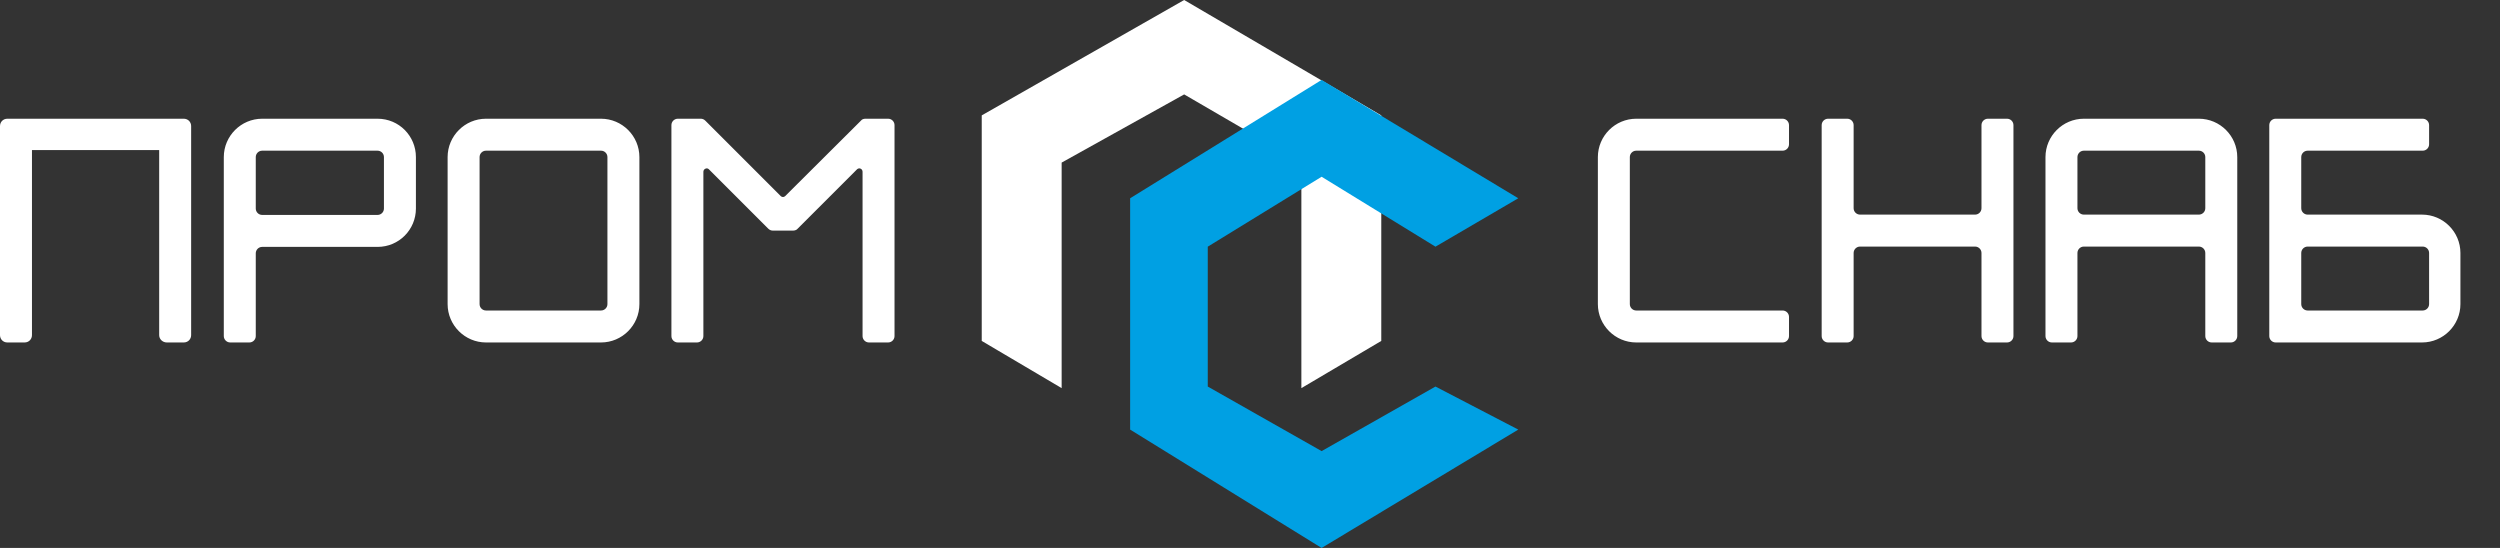 <svg width="219" height="48" viewBox="0 0 219 48" fill="none" xmlns="http://www.w3.org/2000/svg">
<rect x="0" y="0" width="219" height="48" fill="#333333" stroke="none"/>
<path d="M16.744 11.044C16.744 10.68 16.464 10.4 16.1 10.4H0.644C0.28 10.4 0 10.68 0 11.044V29.356C0 29.72 0.28 30 0.644 30H2.156C2.52 30 2.8 29.72 2.8 29.356V13.144H13.944V29.356C13.944 29.72 14.252 30 14.616 30H16.1C16.464 30 16.744 29.72 16.744 29.356V11.044ZM33.633 18.268C33.633 18.576 33.382 18.828 33.074 18.828H22.965C22.657 18.828 22.405 18.576 22.405 18.268V13.76C22.405 13.452 22.657 13.2 22.965 13.2H33.074C33.382 13.2 33.633 13.452 33.633 13.76V18.268ZM33.074 10.4H22.965C21.117 10.4 19.605 11.912 19.605 13.76V29.44C19.605 29.748 19.858 30 20.166 30H21.846C22.154 30 22.405 29.748 22.405 29.44V22.188C22.405 21.88 22.657 21.628 22.965 21.628H33.074C34.95 21.628 36.434 20.116 36.434 18.268V13.76C36.434 11.912 34.95 10.4 33.074 10.4ZM53.211 26.64C53.211 26.948 52.959 27.2 52.651 27.2H42.571C42.263 27.2 42.011 26.948 42.011 26.64V13.76C42.011 13.452 42.263 13.2 42.571 13.2H52.651C52.959 13.2 53.211 13.452 53.211 13.76V26.64ZM52.651 10.4H42.571C40.723 10.4 39.211 11.912 39.211 13.76V26.64C39.211 28.488 40.723 30 42.571 30H52.651C54.499 30 56.011 28.488 56.011 26.64V13.76C56.011 11.912 54.499 10.4 52.651 10.4ZM78.36 10.96C78.36 10.652 78.108 10.4 77.8 10.4H75.812C75.644 10.4 75.504 10.456 75.42 10.568L68.784 17.176C68.672 17.288 68.504 17.288 68.392 17.176L61.784 10.568C61.672 10.456 61.532 10.4 61.392 10.4H59.376C59.068 10.4 58.816 10.652 58.816 10.96V29.44C58.816 29.748 59.068 30 59.376 30H61.056C61.364 30 61.616 29.748 61.616 29.44V15.048C61.616 14.796 61.924 14.656 62.092 14.824L67.3 20.032C67.412 20.144 67.552 20.2 67.692 20.2H69.484C69.624 20.2 69.792 20.144 69.876 20.032L75.084 14.824C75.28 14.656 75.56 14.796 75.56 15.048V29.44C75.56 29.748 75.812 30 76.12 30H77.8C78.108 30 78.36 29.748 78.36 29.44V10.96ZM143.333 13.2H156.157C156.465 13.2 156.717 12.948 156.717 12.64V10.96C156.717 10.652 156.465 10.4 156.157 10.4H143.333C141.485 10.4 139.973 11.912 139.973 13.76V26.64C139.973 28.488 141.485 30 143.333 30H156.157C156.465 30 156.717 29.748 156.717 29.44V27.76C156.717 27.452 156.465 27.2 156.157 27.2H143.333C143.025 27.2 142.773 26.948 142.773 26.64V13.76C142.773 13.452 143.025 13.2 143.333 13.2ZM173.578 10.96V18.24C173.578 18.548 173.326 18.8 173.018 18.8H162.938C162.63 18.8 162.378 18.548 162.378 18.24V10.96C162.378 10.652 162.126 10.4 161.818 10.4H160.138C159.83 10.4 159.578 10.652 159.578 10.96V29.44C159.578 29.748 159.83 30 160.138 30H161.818C162.126 30 162.378 29.748 162.378 29.44V22.16C162.378 21.852 162.63 21.6 162.938 21.6H173.018C173.326 21.6 173.578 21.852 173.578 22.16V29.44C173.578 29.748 173.83 30 174.138 30H175.818C176.126 30 176.378 29.748 176.378 29.44V10.96C176.378 10.652 176.126 10.4 175.818 10.4H174.138C173.83 10.4 173.578 10.652 173.578 10.96ZM181.984 13.76C181.984 13.452 182.236 13.2 182.544 13.2H192.624C192.932 13.2 193.184 13.452 193.184 13.76V18.24C193.184 18.548 192.932 18.8 192.624 18.8H182.544C182.236 18.8 181.984 18.548 181.984 18.24V13.76ZM179.184 29.356C179.184 29.72 179.464 30 179.828 30H181.34C181.704 30 181.984 29.72 181.984 29.356V22.16C181.984 21.852 182.236 21.6 182.544 21.6H192.624C192.932 21.6 193.184 21.852 193.184 22.16V29.356C193.184 29.72 193.464 30 193.828 30H195.34C195.676 30 195.984 29.72 195.984 29.356V13.76C195.984 11.912 194.472 10.4 192.624 10.4H182.544C180.696 10.4 179.184 11.912 179.184 13.76V29.356ZM181.984 13.76C181.984 13.452 182.236 13.2 182.544 13.2H192.624C192.932 13.2 193.184 13.452 193.184 13.76V18.24C193.184 18.548 192.932 18.8 192.624 18.8H182.544C182.236 18.8 181.984 18.548 181.984 18.24V13.76ZM179.184 29.356C179.184 29.72 179.464 30 179.828 30H181.34C181.704 30 181.984 29.72 181.984 29.356V22.16C181.984 21.852 182.236 21.6 182.544 21.6H192.624C192.932 21.6 193.184 21.852 193.184 22.16V29.356C193.184 29.72 193.464 30 193.828 30H195.34C195.676 30 195.984 29.72 195.984 29.356V13.76C195.984 11.912 194.472 10.4 192.624 10.4H182.544C180.696 10.4 179.184 11.912 179.184 13.76V29.356ZM181.984 13.76C181.984 13.452 182.236 13.2 182.544 13.2H192.624C192.932 13.2 193.184 13.452 193.184 13.76V18.24C193.184 18.548 192.932 18.8 192.624 18.8H182.544C182.236 18.8 181.984 18.548 181.984 18.24V13.76ZM179.184 29.44C179.184 29.748 179.436 30 179.744 30H181.424C181.732 30 181.984 29.748 181.984 29.44V22.16C181.984 21.852 182.236 21.6 182.544 21.6H192.624C192.932 21.6 193.184 21.852 193.184 22.16V29.44C193.184 29.748 193.436 30 193.744 30H195.424C195.732 30 195.984 29.748 195.984 29.44V13.76C195.984 11.912 194.472 10.4 192.624 10.4H182.544C180.696 10.4 179.184 11.912 179.184 13.76V29.44ZM212.229 21.6C212.537 21.6 212.789 21.852 212.789 22.16V26.64C212.789 26.948 212.537 27.2 212.229 27.2H202.149C201.841 27.2 201.589 26.948 201.589 26.64V22.16C201.589 21.852 201.841 21.6 202.149 21.6H212.229ZM202.149 13.2H212.229C212.537 13.2 212.789 12.948 212.789 12.64V10.96C212.789 10.652 212.537 10.4 212.229 10.4H199.349C199.041 10.4 198.789 10.652 198.789 10.96V29.44C198.789 29.748 199.041 30 199.349 30H212.173C214.021 30 215.533 28.488 215.533 26.64V22.16C215.533 20.312 214.021 18.8 212.173 18.8H202.149C201.841 18.8 201.589 18.548 201.589 18.24V13.76C201.589 13.452 201.841 13.2 202.149 13.2Z" fill="white"/>
<path d="M86 10.108V29.865L93 34V14.243L103.733 8.27L114 14.243V34L121 29.865V10.108L103.733 0L86 10.108Z" fill="white"/>
<path d="M115.773 7L99 17.368V37.632L115.773 48L133 37.632L125.747 33.862L115.773 39.517L105.8 33.862V21.609L115.773 15.483L125.747 21.609L133 17.368L115.773 7Z" fill="#00A0E3"/>
</svg>
